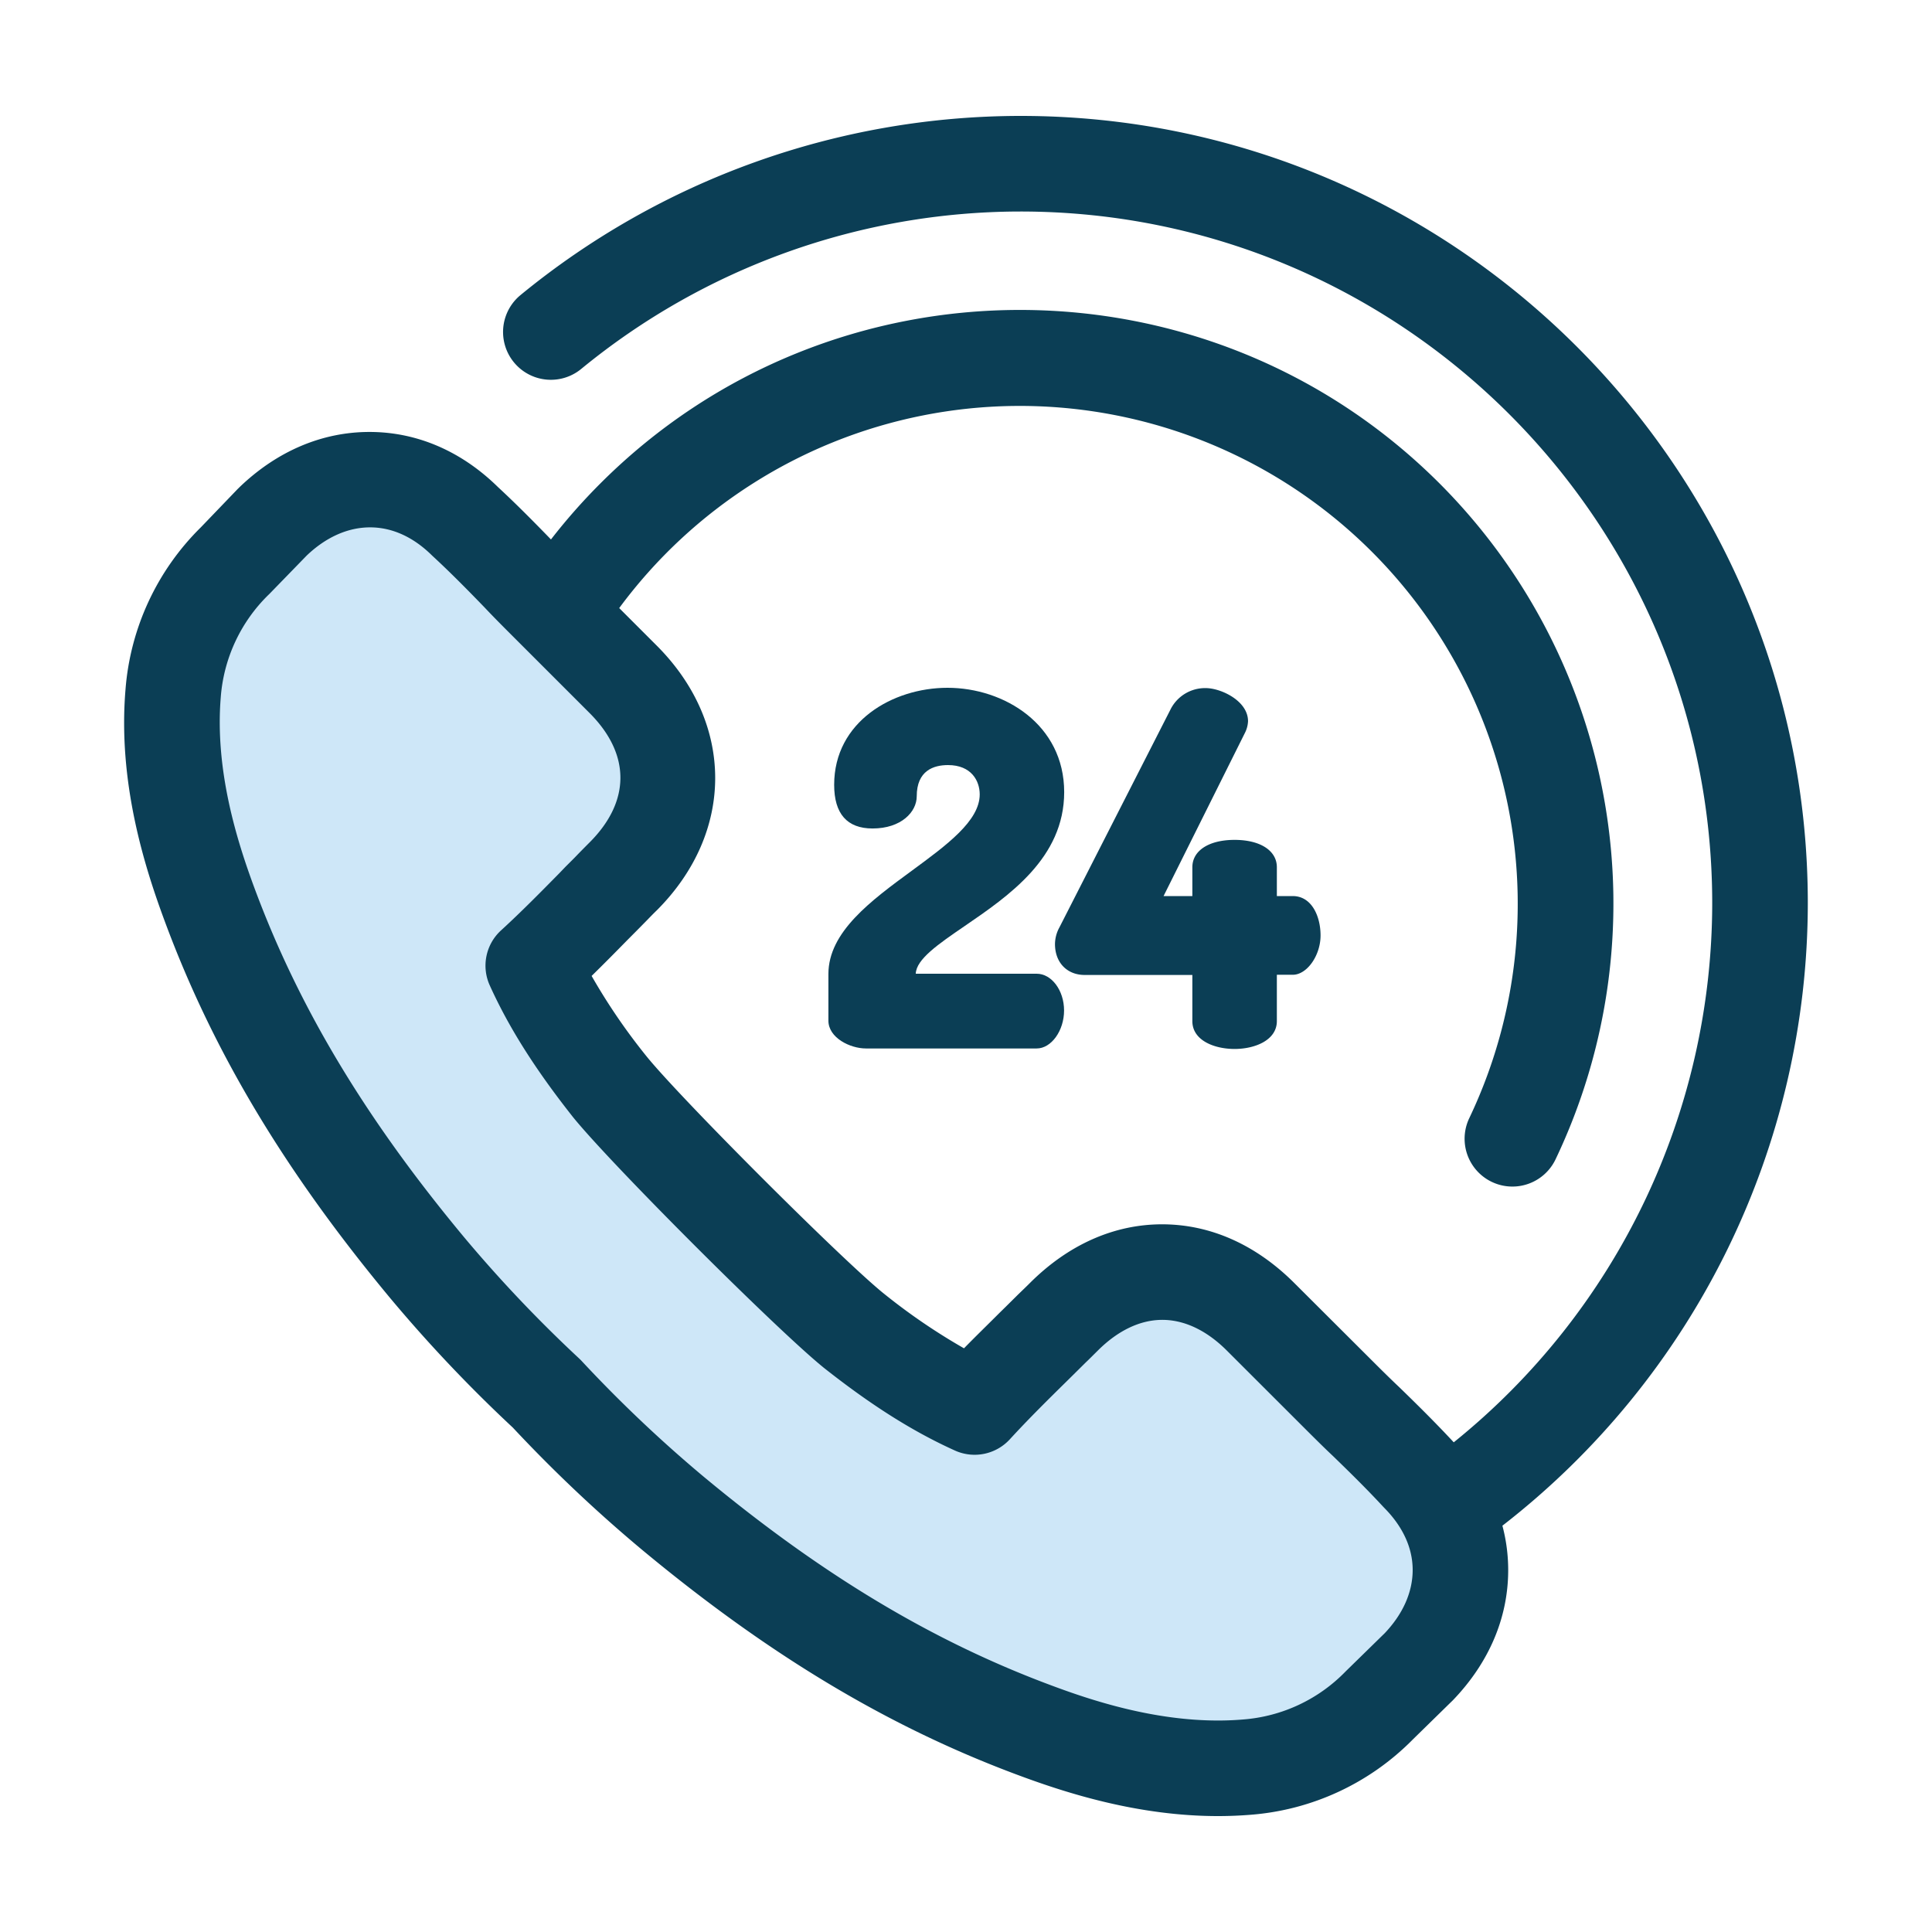 <svg viewBox="0 0 500 500" xmlns="http://www.w3.org/2000/svg"><path d="m378 406.35c0-9-3.76-17.54-10.83-24.69-4.43-4.79-9.14-9.43-13.71-13.86-2.36-2.21-4.72-4.57-7-6.85l-20.13-20.13c-15.48-15.47-35.53-15.47-51 0-2.07 2.07-4.21 4.13-6.27 6.2-5.53 5.45-11.28 11.05-16.81 17.1-9.94-4.5-19.75-10.69-31.4-19.9-11.55-9.41-53.49-51.35-62.89-62.9-9.22-11.65-15.41-21.45-19.9-31.4 6-5.53 11.64-11.28 17.09-16.81 2.07-2.06 4.13-4.2 6.2-6.26 15.47-15.48 15.47-35.53 0-51l-20.13-20.12c-2.28-2.29-4.64-4.64-6.85-7-4.42-4.57-9.06-9.29-13.85-13.71-7.16-7.08-15.71-10.84-24.7-10.84s-17.73 3.75-25.1 10.82l-.14.14-9.78 10a53.93 53.93 0 0 0 -16 34.27c-1.8 21.53 4.58 41.59 9.44 54.7 11.94 32.21 29.78 62.06 56.39 94.05a360.12 360.12 0 0 0 30.84 32.5 358.72 358.72 0 0 0 32.53 30.84c32 26.61 61.84 44.45 94 56.39 13.12 4.86 33.17 11.2 54.69 9.43a54 54 0 0 0 34.28-16l10-9.77.15-.15c7.08-7.4 10.88-16.05 10.88-25.05z" fill="#cee7f8"/><g fill="#0b3e55"><path d="m467.86 233.75c0-112.35-91.4-203.75-203.74-203.75a204.13 204.13 0 0 0 -129.42 46.37 12.37 12.37 0 0 0 15.73 19.1 179.32 179.32 0 0 1 113.69-40.73c98.7 0 179 80.3 179 179a179.28 179.28 0 0 1 -66.89 139.53l-.15-.16c-4.65-5-9.51-9.8-14.06-14.21l-.14-.13c-2.11-2-4.29-4.15-6.4-6.26l-20.48-20.43c-10-10-21.81-15.23-34.25-15.23s-24.28 5.26-34.25 15.23c-1 1-2 1.95-3 2.92l-3.24 3.21-1.53 1.5c-3 3-6.14 6.05-9.25 9.23a157.75 157.75 0 0 1 -21-14.37c-11.09-9.05-51.93-49.9-61-61a156.84 156.84 0 0 1 -14.37-21c3.16-3.09 6.2-6.17 9.17-9.2l1.49-1.5c1.1-1.1 2.2-2.22 3.3-3.34s1.93-2 2.9-2.93c20.16-20.17 20.16-48.34 0-68.51l-9.72-9.72a128.87 128.87 0 0 1 220 132 12.37 12.37 0 0 0 22.32 10.68 153.84 153.84 0 0 0 -30-174.92c-59.89-59.89-157.33-59.89-217.21 0a153.58 153.58 0 0 0 -12.77 14.48c-4.29-4.42-8.9-9.1-13.73-13.57-9.5-9.32-21-14.25-33.24-14.25s-23.89 4.94-33.62 14.28l-.18.18-.15.15-.1.09-9.57 9.96a66.11 66.11 0 0 0 -19.52 42c-2 23.91 4.86 45.7 10.17 60 12.47 33.67 31.05 64.7 58.5 97.7a373.9 373.9 0 0 0 31.57 33.31 373.42 373.42 0 0 0 33.34 31.54c33 27.42 64 46 97.66 58.48 12.17 4.52 30.74 10.52 51.5 10.52q4.29 0 8.58-.35a66.1 66.1 0 0 0 41.88-19.52l9.94-9.73.1-.09.15-.15.18-.18c9.34-9.73 14.27-21.36 14.27-33.63a44.74 44.74 0 0 0 -1.5-11.5 204.09 204.09 0 0 0 79.04-161.1zm-109.58 189-9.94 9.72-.1.1a41.31 41.31 0 0 1 -26.54 12.43c-2.11.18-4.29.27-6.48.27-16.78 0-32.51-5.12-42.9-9-30.95-11.48-59.69-28.73-90.41-54.27a350.85 350.85 0 0 1 -31.38-29.78c-.2-.22-.42-.43-.64-.64a349.94 349.94 0 0 1 -29.75-31.35c-25.57-30.74-42.82-59.48-54.3-90.44-4.48-12.09-10.26-30.37-8.71-49.3a41.41 41.41 0 0 1 12.42-26.62l.1-.09 9.72-10c5-4.78 10.69-7.3 16.41-7.3s11.2 2.51 16 7.25l.31.29c4.59 4.24 9.1 8.83 13.29 13.16 2.22 2.36 4.5 4.65 6.72 6.87l20.47 20.47c10.65 10.65 10.65 22.86 0 33.51q-1.53 1.53-3.05 3.09c-1 1.06-2.09 2.12-3.2 3.23l-1.58 1.65c-4.84 4.91-9.84 10-15.07 14.78a12.37 12.37 0 0 0 -2.93 14.22c4.92 10.88 11.74 21.68 21.47 34l.11.14c10 12.33 52.35 54.64 64.69 64.68l.13.11c12.3 9.73 23.1 16.55 34 21.47a12.37 12.37 0 0 0 14.22-2.93c4.8-5.24 9.9-10.27 14.83-15.12l1.61-1.59 3.14-3.11c1.05-1 2.09-2.05 3.12-3.07 5.22-5.23 11-8 16.75-8s11.53 2.76 16.75 8l20.44 20.42c2.23 2.22 4.53 4.52 6.89 6.74 4.32 4.18 8.9 8.68 13.16 13.29l.29.3c3.31 3.35 7.26 8.84 7.26 16-.01 5.75-2.54 11.42-7.32 16.43z"/><path d="m268.3 252h-31.3c.12-3.76 5.91-7.72 12.6-12.3 11.5-7.87 25.81-17.67 25.81-34.7 0-17.51-15.56-27-30.2-27-14.22 0-29.33 8.8-29.33 25.1 0 7.5 3.34 11.31 9.94 11.31 7.42 0 11.43-4.29 11.43-8.33 0-6.68 4.4-8.08 8.09-8.08 6.05 0 8.21 4.09 8.21 7.59 0 6.85-8.51 13.09-17.52 19.71-10.64 7.8-21.64 15.88-21.64 26.78v12.06c0 4.46 5.64 7.2 9.69 7.2h44.22c3.77 0 7.08-4.59 7.08-9.82s-3.24-9.52-7.08-9.52z"/><path d="m334.55 231.9h-4.1v-7.46c0-4.3-4.3-7.08-10.94-7.08s-10.93 2.77-10.93 7.08v7.46h-7.45l21.14-42.4a7.4 7.4 0 0 0 .72-2.85c0-5.32-7.08-8.57-10.93-8.57a10 10 0 0 0 -9.19 5.64l-28.69 56.28a9.14 9.14 0 0 0 -1.15 4.32c0 4.76 3.09 8 7.7 8h27.85v11.94c0 5 5.67 7.21 10.93 7.21s10.94-2.26 10.94-7.21v-11.99h4.11c3.7 0 7.2-5 7.2-10.18 0-4.91-2.26-10.19-7.21-10.19z"/></g></svg>
